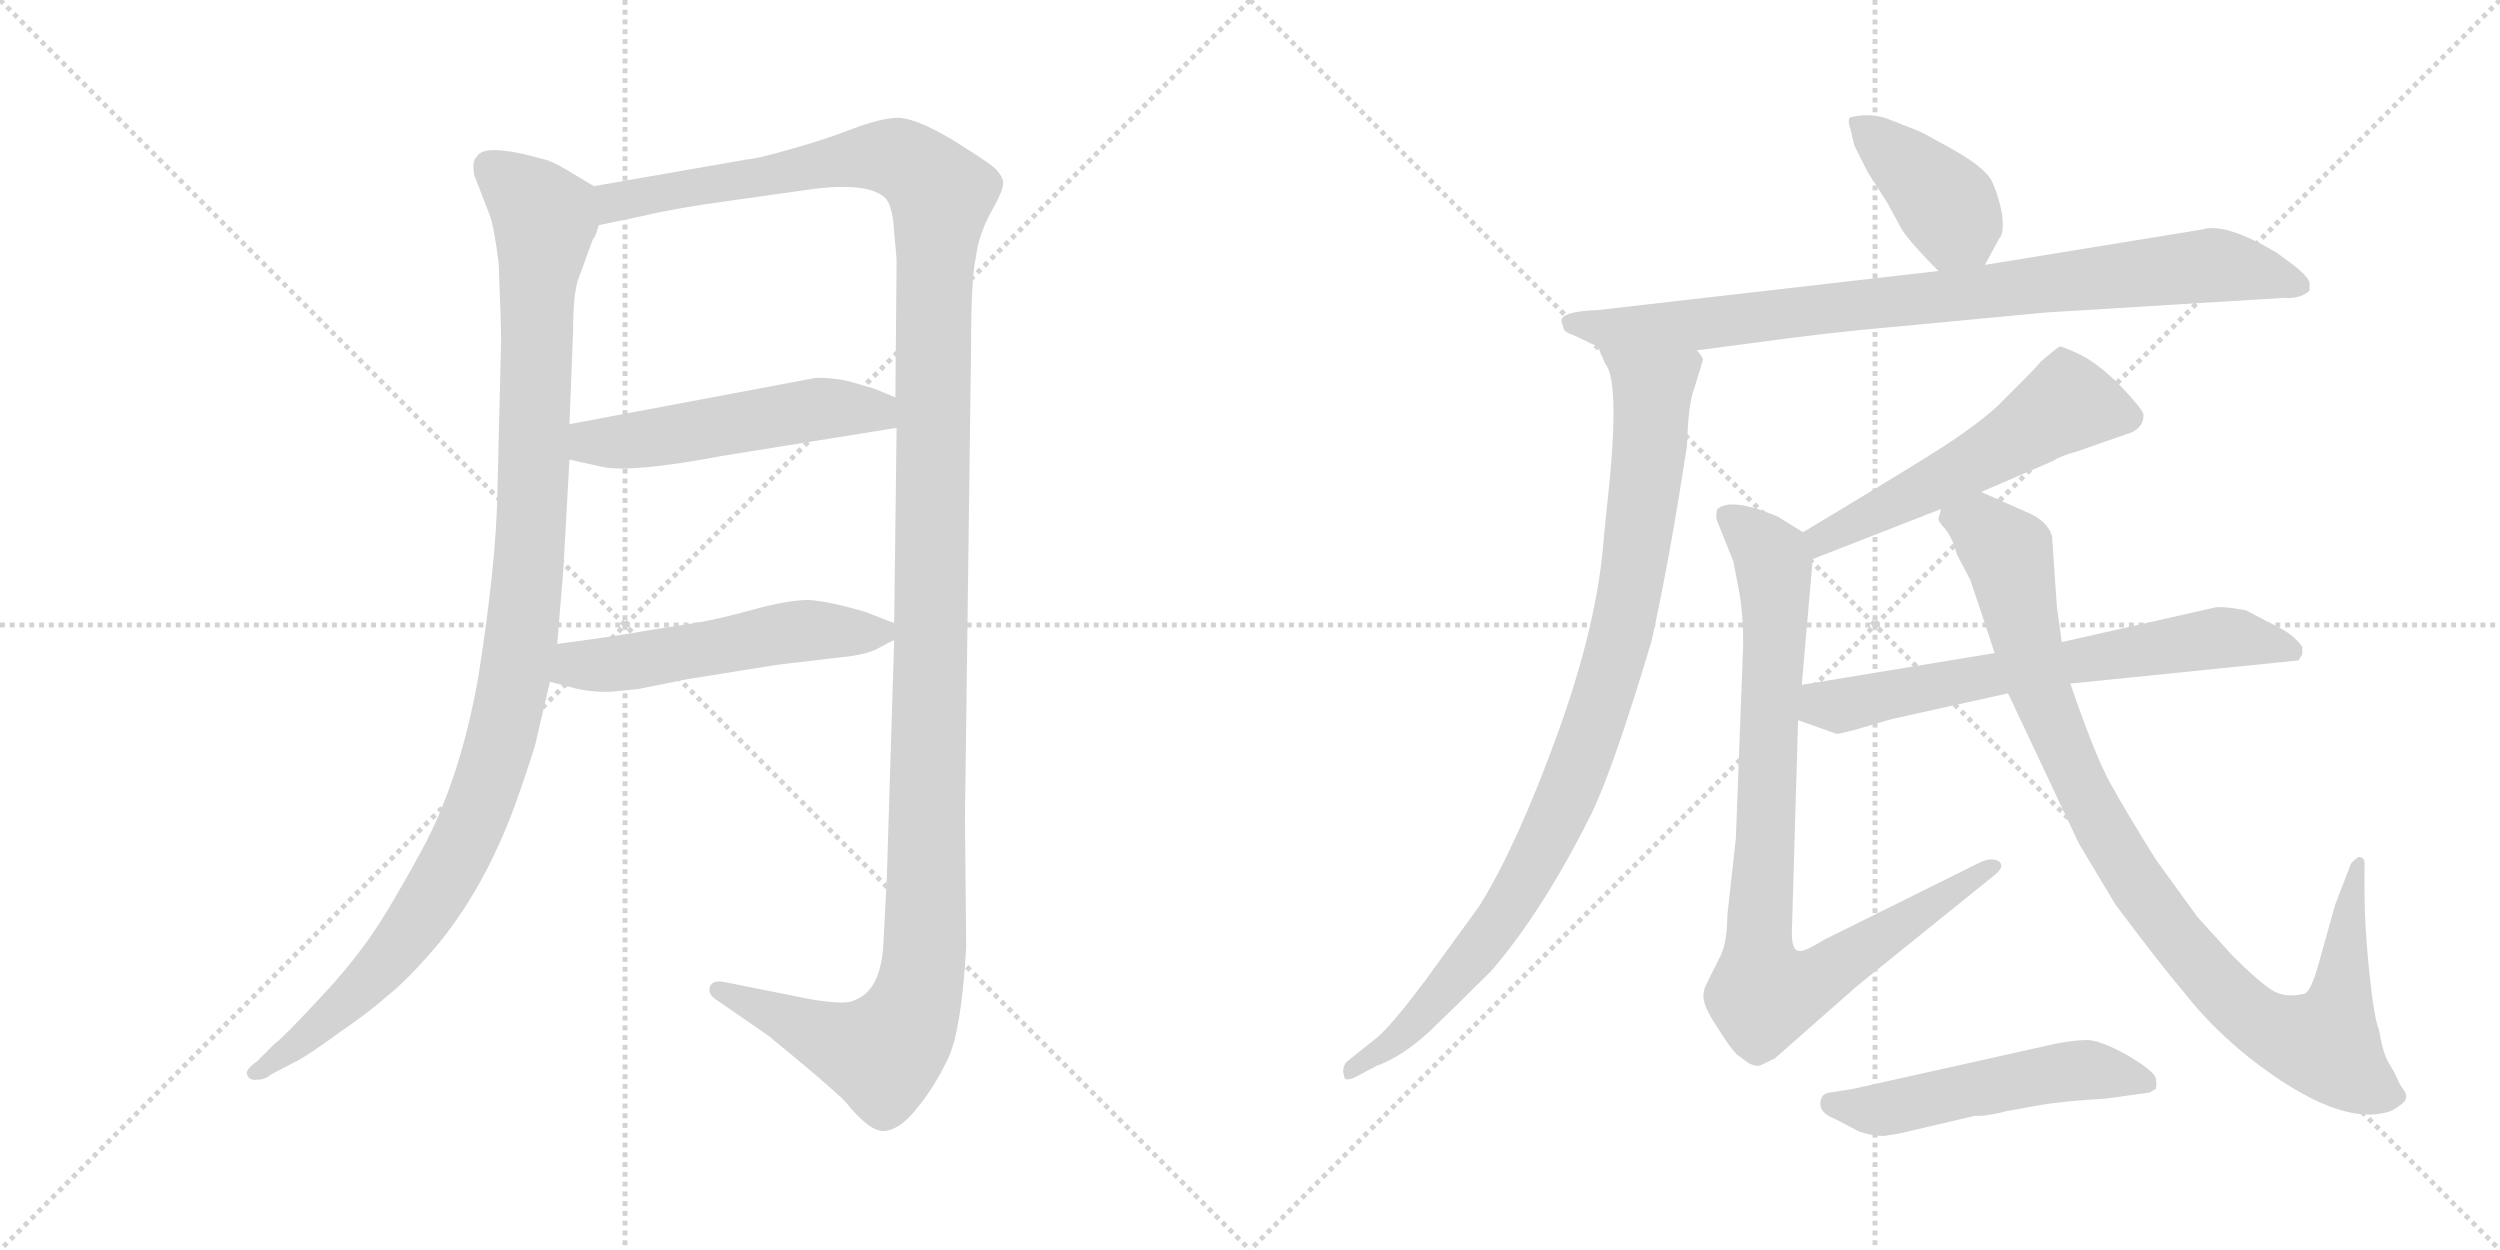 <svg version="1.1" viewBox="0 0 2048 1024" xmlns="http://www.w3.org/2000/svg">
  <g stroke="lightgray" stroke-dasharray="1,1" stroke-width="1" transform="scale(4, 4)">
    <line x1="0" y1="0" x2="256" y2="256"></line>
    <line x1="256" y1="0" x2="0" y2="256"></line>
    <line x1="128" y1="0" x2="128" y2="256"></line>
    <line x1="0" y1="128" x2="256" y2="128"></line>
    <line x1="256" y1="0" x2="512" y2="256"></line>
    <line x1="512" y1="0" x2="256" y2="256"></line>
    <line x1="384" y1="0" x2="384" y2="256"></line>
    <line x1="256" y1="128" x2="512" y2="128"></line>
  </g>
<g transform="scale(1, -1) translate(0, -850)">
   <style type="text/css">
    @keyframes keyframes0 {
      from {
       stroke: black;
       stroke-dashoffset: 1090;
       stroke-width: 128;
       }
       78% {
       animation-timing-function: step-end;
       stroke: black;
       stroke-dashoffset: 0;
       stroke-width: 128;
       }
       to {
       stroke: black;
       stroke-width: 1024;
       }
       }
       #make-me-a-hanzi-animation-0 {
         animation: keyframes0 1.137s both;
         animation-delay: 0s;
         animation-timing-function: linear;
       }
    @keyframes keyframes1 {
      from {
       stroke: black;
       stroke-dashoffset: 1409;
       stroke-width: 128;
       }
       82% {
       animation-timing-function: step-end;
       stroke: black;
       stroke-dashoffset: 0;
       stroke-width: 128;
       }
       to {
       stroke: black;
       stroke-width: 1024;
       }
       }
       #make-me-a-hanzi-animation-1 {
         animation: keyframes1 1.397s both;
         animation-delay: 1.137s;
         animation-timing-function: linear;
       }
    @keyframes keyframes2 {
      from {
       stroke: black;
       stroke-dashoffset: 515;
       stroke-width: 128;
       }
       63% {
       animation-timing-function: step-end;
       stroke: black;
       stroke-dashoffset: 0;
       stroke-width: 128;
       }
       to {
       stroke: black;
       stroke-width: 1024;
       }
       }
       #make-me-a-hanzi-animation-2 {
         animation: keyframes2 0.669s both;
         animation-delay: 2.534s;
         animation-timing-function: linear;
       }
    @keyframes keyframes3 {
      from {
       stroke: black;
       stroke-dashoffset: 524;
       stroke-width: 128;
       }
       63% {
       animation-timing-function: step-end;
       stroke: black;
       stroke-dashoffset: 0;
       stroke-width: 128;
       }
       to {
       stroke: black;
       stroke-width: 1024;
       }
       }
       #make-me-a-hanzi-animation-3 {
         animation: keyframes3 0.676s both;
         animation-delay: 3.203s;
         animation-timing-function: linear;
       }
    @keyframes keyframes4 {
      from {
       stroke: black;
       stroke-dashoffset: 399;
       stroke-width: 128;
       }
       56% {
       animation-timing-function: step-end;
       stroke: black;
       stroke-dashoffset: 0;
       stroke-width: 128;
       }
       to {
       stroke: black;
       stroke-width: 1024;
       }
       }
       #make-me-a-hanzi-animation-4 {
         animation: keyframes4 0.575s both;
         animation-delay: 3.879s;
         animation-timing-function: linear;
       }
    @keyframes keyframes5 {
      from {
       stroke: black;
       stroke-dashoffset: 860;
       stroke-width: 128;
       }
       74% {
       animation-timing-function: step-end;
       stroke: black;
       stroke-dashoffset: 0;
       stroke-width: 128;
       }
       to {
       stroke: black;
       stroke-width: 1024;
       }
       }
       #make-me-a-hanzi-animation-5 {
         animation: keyframes5 0.95s both;
         animation-delay: 4.454s;
         animation-timing-function: linear;
       }
    @keyframes keyframes6 {
      from {
       stroke: black;
       stroke-dashoffset: 937;
       stroke-width: 128;
       }
       75% {
       animation-timing-function: step-end;
       stroke: black;
       stroke-dashoffset: 0;
       stroke-width: 128;
       }
       to {
       stroke: black;
       stroke-width: 1024;
       }
       }
       #make-me-a-hanzi-animation-6 {
         animation: keyframes6 1.013s both;
         animation-delay: 5.404s;
         animation-timing-function: linear;
       }
    @keyframes keyframes7 {
      from {
       stroke: black;
       stroke-dashoffset: 548;
       stroke-width: 128;
       }
       64% {
       animation-timing-function: step-end;
       stroke: black;
       stroke-dashoffset: 0;
       stroke-width: 128;
       }
       to {
       stroke: black;
       stroke-width: 1024;
       }
       }
       #make-me-a-hanzi-animation-7 {
         animation: keyframes7 0.696s both;
         animation-delay: 6.416s;
         animation-timing-function: linear;
       }
    @keyframes keyframes8 {
      from {
       stroke: black;
       stroke-dashoffset: 880;
       stroke-width: 128;
       }
       74% {
       animation-timing-function: step-end;
       stroke: black;
       stroke-dashoffset: 0;
       stroke-width: 128;
       }
       to {
       stroke: black;
       stroke-width: 1024;
       }
       }
       #make-me-a-hanzi-animation-8 {
         animation: keyframes8 0.966s both;
         animation-delay: 7.112s;
         animation-timing-function: linear;
       }
    @keyframes keyframes9 {
      from {
       stroke: black;
       stroke-dashoffset: 657;
       stroke-width: 128;
       }
       68% {
       animation-timing-function: step-end;
       stroke: black;
       stroke-dashoffset: 0;
       stroke-width: 128;
       }
       to {
       stroke: black;
       stroke-width: 1024;
       }
       }
       #make-me-a-hanzi-animation-9 {
         animation: keyframes9 0.785s both;
         animation-delay: 8.078s;
         animation-timing-function: linear;
       }
    @keyframes keyframes10 {
      from {
       stroke: black;
       stroke-dashoffset: 965;
       stroke-width: 128;
       }
       76% {
       animation-timing-function: step-end;
       stroke: black;
       stroke-dashoffset: 0;
       stroke-width: 128;
       }
       to {
       stroke: black;
       stroke-width: 1024;
       }
       }
       #make-me-a-hanzi-animation-10 {
         animation: keyframes10 1.035s both;
         animation-delay: 8.863s;
         animation-timing-function: linear;
       }
    @keyframes keyframes11 {
      from {
       stroke: black;
       stroke-dashoffset: 521;
       stroke-width: 128;
       }
       63% {
       animation-timing-function: step-end;
       stroke: black;
       stroke-dashoffset: 0;
       stroke-width: 128;
       }
       to {
       stroke: black;
       stroke-width: 1024;
       }
       }
       #make-me-a-hanzi-animation-11 {
         animation: keyframes11 0.674s both;
         animation-delay: 9.898s;
         animation-timing-function: linear;
       }
</style>
<path d="M 486.5 697.5 L 466.5 709.5 Q 451.5 718.5 445.5 719.5 Q 396.5 733.5 390.5 721.5 Q 386.5 718.5 388.5 706.5 L 400.5 675.5 Q 404.5 666.5 408.5 634.5 Q 410.5 584.5 410.5 571.5 L 407.5 447.5 Q 406.5 387.5 391.5 293.5 Q 376.5 210.5 345.5 153.5 Q 314.5 96.5 297.5 74.5 Q 281.5 52.5 257.5 27.5 Q 233.5 1.5 224.5 -5.5 L 210.5 -19.5 Q 200.5 -26.5 202.5 -30.5 Q 204.5 -35.5 210.5 -34.5 Q 217.5 -34.5 221.5 -30.5 L 242.5 -19.5 Q 252.5 -14.5 278.5 4.5 Q 304.5 22.5 316.5 33.5 Q 334.5 47.5 360.5 78.5 Q 401.5 129.5 426.5 203.5 Q 439.5 241.5 439.5 244.5 L 450.5 291.5 L 456.5 322.5 L 461.5 383.5 L 466.5 473.5 L 466.5 502.5 L 469.5 579.5 Q 469.5 608.5 473.5 620.5 L 485.5 653.5 Q 488.5 657.5 490.5 665.5 C 499.5 689.5 499.5 689.5 486.5 697.5 Z" fill="lightgray"></path> 
<path d="M 732.5 325.5 L 726.5 131.5 L 723.5 73.5 Q 720.5 37.5 699.5 30.5 Q 693.5 26.5 663.5 31.5 L 593.5 45.5 Q 583.5 47.5 581.5 41.5 Q 579.5 35.5 587.5 30.5 L 629.5 1.5 Q 678.5 -38.5 692.5 -52.5 Q 712.5 -77.5 724.5 -76.5 Q 737.5 -75.5 751.5 -57.5 Q 765.5 -40.5 776.5 -17.5 Q 787.5 5.5 791.5 73.5 L 790.5 179.5 L 795.5 565.5 Q 795.5 622.5 799.5 639.5 Q 801.5 657.5 812.5 677.5 Q 823.5 696.5 821.5 702.5 Q 819.5 708.5 813.5 713.5 Q 807.5 718.5 778.5 736.5 Q 749.5 753.5 735.5 753.5 Q 722.5 753.5 698.5 744.5 Q 675.5 735.5 646.5 727.5 Q 618.5 719.5 612.5 719.5 L 486.5 697.5 C 456.5 692.5 461.5 659.5 490.5 665.5 L 528.5 673.5 Q 553.5 679.5 597.5 685.5 L 668.5 695.5 Q 712.5 700.5 725.5 687.5 Q 731.5 680.5 732.5 659.5 L 734.5 637.5 L 733.5 524.5 L 734.5 499.5 L 732.5 339.5 L 732.5 325.5 Z" fill="lightgray"></path> 
<path d="M 466.5 473.5 L 493.5 467.5 Q 517.5 462.5 591.5 476.5 L 734.5 499.5 C 764.5 504.5 761.5 513.5 733.5 524.5 L 716.5 531.5 L 699.5 536.5 Q 686.5 540.5 668.5 540.5 L 466.5 502.5 C 437.5 496.5 437.5 480.5 466.5 473.5 Z" fill="lightgray"></path> 
<path d="M 502.5 283.5 L 522.5 285.5 L 562.5 293.5 L 637.5 305.5 L 688.5 311.5 Q 710.5 313.5 720.5 319.5 Q 731.5 325.5 732.5 325.5 C 748.5 333.5 748.5 333.5 732.5 339.5 L 709.5 348.5 Q 679.5 357.5 662.5 358.5 Q 645.5 358.5 616.5 350.5 Q 587.5 342.5 568.5 339.5 L 536.5 334.5 Q 502.5 328.5 456.5 322.5 C 426.5 318.5 421.5 299.5 450.5 291.5 L 473.5 285.5 Q 488.5 282.5 502.5 283.5 Z" fill="lightgray"></path> 
<path d="M 1626.0 633.0 L 1638.0 655.0 Q 1642.0 659.0 1640.0 675.0 Q 1637.0 691.0 1631.0 703.0 Q 1624.0 714.0 1599.0 728.0 Q 1574.0 742.0 1571.0 743.0 L 1548.0 752.0 Q 1534.0 758.0 1516.0 754.0 Q 1513.0 752.0 1516.0 744.0 L 1519.0 731.0 L 1530.0 709.0 L 1546.0 684.0 L 1558.0 662.0 Q 1565.0 651.0 1588.0 628.0 C 1609.0 607.0 1612.0 607.0 1626.0 633.0 Z" fill="lightgray"></path> 
<path d="M 1892.0 612.0 L 1892.0 618.0 Q 1892.0 622.0 1880.0 632.0 L 1865.0 643.0 Q 1823.0 668.0 1804.0 662.0 L 1626.0 633.0 L 1588.0 628.0 L 1309.0 596.0 Q 1279.0 595.0 1279.0 587.0 L 1281.0 581.0 Q 1281.0 578.0 1290.0 575.0 L 1309.0 566.0 L 1390.0 563.0 L 1428.0 568.0 Q 1501.0 578.0 1549.0 582.0 L 1676.0 594.0 L 1871.0 606.0 Q 1885.0 605.0 1892.0 612.0 Z" fill="lightgray"></path> 
<path d="M 1309.0 566.0 L 1315.0 552.0 Q 1328.0 537.0 1316.0 431.0 L 1314.0 411.0 Q 1309.0 340.0 1276.0 249.0 Q 1243.0 158.0 1212.0 108.0 L 1167.0 46.0 Q 1140.0 10.0 1128.0 0.0 L 1103.0 -20.0 Q 1099.0 -25.0 1101.0 -31.0 Q 1101.0 -37.0 1111.0 -32.0 L 1128.0 -23.0 Q 1148.0 -16.0 1171.0 5.0 Q 1193.0 26.0 1222.0 55.0 Q 1264.0 104.0 1303.0 182.0 Q 1321.0 218.0 1353.0 325.0 Q 1368.0 393.0 1382.0 485.0 Q 1383.0 520.0 1388.0 532.0 L 1395.0 555.0 Q 1395.0 558.0 1390.0 563.0 C 1388.0 593.0 1296.0 593.0 1309.0 566.0 Z" fill="lightgray"></path> 
<path d="M 1623.0 447.0 L 1681.0 472.0 Q 1689.0 477.0 1701.0 480.0 L 1741.0 494.0 Q 1756.0 498.0 1756.0 510.0 Q 1756.0 514.0 1737.0 534.0 Q 1718.0 553.0 1703.0 560.0 Q 1688.0 567.0 1687.0 566.0 Q 1685.0 565.0 1672.0 554.0 Q 1668.0 549.0 1657.0 538.0 L 1636.0 517.0 Q 1617.0 500.0 1587.0 481.0 Q 1557.0 462.0 1477.0 414.0 C 1451.0 399.0 1457.0 381.0 1485.0 392.0 L 1590.0 433.0 L 1623.0 447.0 Z" fill="lightgray"></path> 
<path d="M 1477.0 414.0 L 1456.0 427.0 L 1443.0 432.0 Q 1416.0 441.0 1407.0 433.0 Q 1406.0 432.0 1406.0 425.0 L 1420.0 390.0 L 1424.0 369.0 Q 1428.0 350.0 1428.0 322.0 L 1422.0 163.0 L 1415.0 100.0 Q 1415.0 80.0 1410.0 68.0 L 1399.0 46.0 Q 1394.0 37.0 1396.0 30.0 Q 1397.0 23.0 1409.0 5.0 Q 1421.0 -14.0 1426.0 -16.0 Q 1435.0 -24.0 1441.0 -23.0 Q 1442.0 -23.0 1454.0 -17.0 L 1521.0 42.0 L 1635.0 134.0 Q 1642.0 140.0 1638.0 144.0 Q 1633.0 148.0 1623.0 144.0 L 1494.0 80.0 Q 1478.0 70.0 1474.0 71.0 Q 1467.0 71.0 1468.0 90.0 L 1473.0 260.0 L 1476.0 289.0 L 1485.0 392.0 C 1486.0 408.0 1486.0 408.0 1477.0 414.0 Z" fill="lightgray"></path> 
<path d="M 1696.0 290.0 L 1883.0 309.0 L 1886.0 314.0 L 1886.0 320.0 Q 1886.0 321.0 1880.0 327.0 Q 1874.0 333.0 1859.0 340.0 L 1840.0 350.0 Q 1819.0 354.0 1813.0 352.0 L 1689.0 324.0 L 1634.0 315.0 L 1476.0 289.0 C 1446.0 284.0 1445.0 270.0 1473.0 260.0 L 1504.0 249.0 Q 1504.0 248.0 1519.0 252.0 L 1550.0 261.0 L 1645.0 282.0 L 1696.0 290.0 Z" fill="lightgray"></path> 
<path d="M 1925.0 140.0 L 1913.0 109.0 L 1899.0 59.0 Q 1893.0 38.0 1888.0 36.0 Q 1872.0 32.0 1861.0 39.0 Q 1850.0 46.0 1829.0 67.0 L 1800.0 99.0 L 1766.0 146.0 Q 1741.0 186.0 1729.0 208.0 Q 1717.0 229.0 1696.0 290.0 L 1689.0 324.0 L 1685.0 353.0 L 1681.0 411.0 Q 1677.0 424.0 1659.0 431.0 L 1623.0 447.0 C 1596.0 459.0 1581.0 462.0 1590.0 433.0 L 1588.0 425.0 Q 1587.0 424.0 1594.0 416.0 Q 1600.0 408.0 1603.0 396.0 L 1614.0 375.0 Q 1623.0 349.0 1634.0 315.0 L 1645.0 282.0 L 1703.0 159.0 L 1733.0 109.0 Q 1768.0 62.0 1790.0 36.0 Q 1811.0 9.0 1842.0 -16.0 Q 1917.0 -75.0 1959.0 -60.0 Q 1963.0 -58.0 1968.0 -54.0 Q 1973.0 -50.0 1970.0 -44.0 Q 1966.0 -39.0 1964.0 -34.0 Q 1962.0 -29.0 1957.0 -21.0 Q 1952.0 -13.0 1949.0 6.0 Q 1945.0 15.0 1941.0 53.0 Q 1937.0 91.0 1937.0 120.0 L 1937.0 140.0 Q 1938.0 148.0 1932.0 148.0 Q 1925.0 143.0 1925.0 140.0 Z" fill="lightgray"></path> 
<path d="M 1518.0 -42.0 L 1499.0 -45.0 Q 1493.0 -46.0 1492.0 -50.0 Q 1488.0 -61.0 1504.0 -67.0 L 1523.0 -77.0 Q 1539.0 -82.0 1547.0 -80.0 Q 1555.0 -79.0 1567.0 -76.0 L 1618.0 -64.0 Q 1625.0 -65.0 1645.0 -60.0 L 1673.0 -55.0 Q 1691.0 -52.0 1725.0 -50.0 L 1761.0 -45.0 L 1766.0 -42.0 Q 1767.0 -38.0 1766.0 -33.0 Q 1764.0 -27.0 1742.0 -14.0 Q 1720.0 -2.0 1710.0 -2.0 Q 1699.0 -2.0 1684.0 -5.0 L 1518.0 -42.0 Z" fill="lightgray"></path> 
      <clipPath id="make-me-a-hanzi-clip-0">
      <path d="M 486.5 697.5 L 466.5 709.5 Q 451.5 718.5 445.5 719.5 Q 396.5 733.5 390.5 721.5 Q 386.5 718.5 388.5 706.5 L 400.5 675.5 Q 404.5 666.5 408.5 634.5 Q 410.5 584.5 410.5 571.5 L 407.5 447.5 Q 406.5 387.5 391.5 293.5 Q 376.5 210.5 345.5 153.5 Q 314.5 96.5 297.5 74.5 Q 281.5 52.5 257.5 27.5 Q 233.5 1.5 224.5 -5.5 L 210.5 -19.5 Q 200.5 -26.5 202.5 -30.5 Q 204.5 -35.5 210.5 -34.5 Q 217.5 -34.5 221.5 -30.5 L 242.5 -19.5 Q 252.5 -14.5 278.5 4.5 Q 304.5 22.5 316.5 33.5 Q 334.5 47.5 360.5 78.5 Q 401.5 129.5 426.5 203.5 Q 439.5 241.5 439.5 244.5 L 450.5 291.5 L 456.5 322.5 L 461.5 383.5 L 466.5 473.5 L 466.5 502.5 L 469.5 579.5 Q 469.5 608.5 473.5 620.5 L 485.5 653.5 Q 488.5 657.5 490.5 665.5 C 499.5 689.5 499.5 689.5 486.5 697.5 Z" fill="lightgray"></path>
      </clipPath>
      <path clip-path="url(#make-me-a-hanzi-clip-0)" d="M 402.5 712.5 L 428.5 692.5 L 445.5 668.5 L 432.5 378.5 L 409.5 240.5 L 379.5 159.5 L 335.5 86.5 L 250.5 -0.5 L 209.5 -26.5 " fill="none" id="make-me-a-hanzi-animation-0" stroke-dasharray="962 1924" stroke-linecap="round"></path>

      <clipPath id="make-me-a-hanzi-clip-1">
      <path d="M 732.5 325.5 L 726.5 131.5 L 723.5 73.5 Q 720.5 37.5 699.5 30.5 Q 693.5 26.5 663.5 31.5 L 593.5 45.5 Q 583.5 47.5 581.5 41.5 Q 579.5 35.5 587.5 30.5 L 629.5 1.5 Q 678.5 -38.5 692.5 -52.5 Q 712.5 -77.5 724.5 -76.5 Q 737.5 -75.5 751.5 -57.5 Q 765.5 -40.5 776.5 -17.5 Q 787.5 5.5 791.5 73.5 L 790.5 179.5 L 795.5 565.5 Q 795.5 622.5 799.5 639.5 Q 801.5 657.5 812.5 677.5 Q 823.5 696.5 821.5 702.5 Q 819.5 708.5 813.5 713.5 Q 807.5 718.5 778.5 736.5 Q 749.5 753.5 735.5 753.5 Q 722.5 753.5 698.5 744.5 Q 675.5 735.5 646.5 727.5 Q 618.5 719.5 612.5 719.5 L 486.5 697.5 C 456.5 692.5 461.5 659.5 490.5 665.5 L 528.5 673.5 Q 553.5 679.5 597.5 685.5 L 668.5 695.5 Q 712.5 700.5 725.5 687.5 Q 731.5 680.5 732.5 659.5 L 734.5 637.5 L 733.5 524.5 L 734.5 499.5 L 732.5 339.5 L 732.5 325.5 Z" fill="lightgray"></path>
      </clipPath>
      <path clip-path="url(#make-me-a-hanzi-clip-1)" d="M 495.5 671.5 L 512.5 687.5 L 700.5 720.5 L 735.5 720.5 L 753.5 710.5 L 771.5 689.5 L 764.5 601.5 L 757.5 65.5 L 750.5 30.5 L 737.5 2.5 L 722.5 -13.5 L 684.5 -3.5 L 589.5 38.5 " fill="none" id="make-me-a-hanzi-animation-1" stroke-dasharray="1281 2562" stroke-linecap="round"></path>

      <clipPath id="make-me-a-hanzi-clip-2">
      <path d="M 466.5 473.5 L 493.5 467.5 Q 517.5 462.5 591.5 476.5 L 734.5 499.5 C 764.5 504.5 761.5 513.5 733.5 524.5 L 716.5 531.5 L 699.5 536.5 Q 686.5 540.5 668.5 540.5 L 466.5 502.5 C 437.5 496.5 437.5 480.5 466.5 473.5 Z" fill="lightgray"></path>
      </clipPath>
      <path clip-path="url(#make-me-a-hanzi-clip-2)" d="M 475.5 495.5 L 484.5 487.5 L 516.5 488.5 L 675.5 515.5 L 717.5 513.5 L 726.5 505.5 " fill="none" id="make-me-a-hanzi-animation-2" stroke-dasharray="387 774" stroke-linecap="round"></path>

      <clipPath id="make-me-a-hanzi-clip-3">
      <path d="M 502.5 283.5 L 522.5 285.5 L 562.5 293.5 L 637.5 305.5 L 688.5 311.5 Q 710.5 313.5 720.5 319.5 Q 731.5 325.5 732.5 325.5 C 748.5 333.5 748.5 333.5 732.5 339.5 L 709.5 348.5 Q 679.5 357.5 662.5 358.5 Q 645.5 358.5 616.5 350.5 Q 587.5 342.5 568.5 339.5 L 536.5 334.5 Q 502.5 328.5 456.5 322.5 C 426.5 318.5 421.5 299.5 450.5 291.5 L 473.5 285.5 Q 488.5 282.5 502.5 283.5 Z" fill="lightgray"></path>
      </clipPath>
      <path clip-path="url(#make-me-a-hanzi-clip-3)" d="M 458.5 298.5 L 646.5 332.5 L 723.5 332.5 " fill="none" id="make-me-a-hanzi-animation-3" stroke-dasharray="396 792" stroke-linecap="round"></path>

      <clipPath id="make-me-a-hanzi-clip-4">
      <path d="M 1626.0 633.0 L 1638.0 655.0 Q 1642.0 659.0 1640.0 675.0 Q 1637.0 691.0 1631.0 703.0 Q 1624.0 714.0 1599.0 728.0 Q 1574.0 742.0 1571.0 743.0 L 1548.0 752.0 Q 1534.0 758.0 1516.0 754.0 Q 1513.0 752.0 1516.0 744.0 L 1519.0 731.0 L 1530.0 709.0 L 1546.0 684.0 L 1558.0 662.0 Q 1565.0 651.0 1588.0 628.0 C 1609.0 607.0 1612.0 607.0 1626.0 633.0 Z" fill="lightgray"></path>
      </clipPath>
      <path clip-path="url(#make-me-a-hanzi-clip-4)" d="M 1523.0 749.0 L 1590.0 687.0 L 1618.0 644.0 " fill="none" id="make-me-a-hanzi-animation-4" stroke-dasharray="271 542" stroke-linecap="round"></path>

      <clipPath id="make-me-a-hanzi-clip-5">
      <path d="M 1892.0 612.0 L 1892.0 618.0 Q 1892.0 622.0 1880.0 632.0 L 1865.0 643.0 Q 1823.0 668.0 1804.0 662.0 L 1626.0 633.0 L 1588.0 628.0 L 1309.0 596.0 Q 1279.0 595.0 1279.0 587.0 L 1281.0 581.0 Q 1281.0 578.0 1290.0 575.0 L 1309.0 566.0 L 1390.0 563.0 L 1428.0 568.0 Q 1501.0 578.0 1549.0 582.0 L 1676.0 594.0 L 1871.0 606.0 Q 1885.0 605.0 1892.0 612.0 Z" fill="lightgray"></path>
      </clipPath>
      <path clip-path="url(#make-me-a-hanzi-clip-5)" d="M 1286.0 586.0 L 1310.0 581.0 L 1394.0 584.0 L 1812.0 633.0 L 1845.0 629.0 L 1884.0 615.0 " fill="none" id="make-me-a-hanzi-animation-5" stroke-dasharray="732 1464" stroke-linecap="round"></path>

      <clipPath id="make-me-a-hanzi-clip-6">
      <path d="M 1309.0 566.0 L 1315.0 552.0 Q 1328.0 537.0 1316.0 431.0 L 1314.0 411.0 Q 1309.0 340.0 1276.0 249.0 Q 1243.0 158.0 1212.0 108.0 L 1167.0 46.0 Q 1140.0 10.0 1128.0 0.0 L 1103.0 -20.0 Q 1099.0 -25.0 1101.0 -31.0 Q 1101.0 -37.0 1111.0 -32.0 L 1128.0 -23.0 Q 1148.0 -16.0 1171.0 5.0 Q 1193.0 26.0 1222.0 55.0 Q 1264.0 104.0 1303.0 182.0 Q 1321.0 218.0 1353.0 325.0 Q 1368.0 393.0 1382.0 485.0 Q 1383.0 520.0 1388.0 532.0 L 1395.0 555.0 Q 1395.0 558.0 1390.0 563.0 C 1388.0 593.0 1296.0 593.0 1309.0 566.0 Z" fill="lightgray"></path>
      </clipPath>
      <path clip-path="url(#make-me-a-hanzi-clip-6)" d="M 1316.0 561.0 L 1354.0 532.0 L 1353.0 497.0 L 1332.0 349.0 L 1299.0 237.0 L 1257.0 142.0 L 1219.0 82.0 L 1157.0 10.0 L 1107.0 -26.0 " fill="none" id="make-me-a-hanzi-animation-6" stroke-dasharray="809 1618" stroke-linecap="round"></path>

      <clipPath id="make-me-a-hanzi-clip-7">
      <path d="M 1623.0 447.0 L 1681.0 472.0 Q 1689.0 477.0 1701.0 480.0 L 1741.0 494.0 Q 1756.0 498.0 1756.0 510.0 Q 1756.0 514.0 1737.0 534.0 Q 1718.0 553.0 1703.0 560.0 Q 1688.0 567.0 1687.0 566.0 Q 1685.0 565.0 1672.0 554.0 Q 1668.0 549.0 1657.0 538.0 L 1636.0 517.0 Q 1617.0 500.0 1587.0 481.0 Q 1557.0 462.0 1477.0 414.0 C 1451.0 399.0 1457.0 381.0 1485.0 392.0 L 1590.0 433.0 L 1623.0 447.0 Z" fill="lightgray"></path>
      </clipPath>
      <path clip-path="url(#make-me-a-hanzi-clip-7)" d="M 1745.0 509.0 L 1694.0 519.0 L 1576.0 449.0 L 1493.0 410.0 L 1489.0 400.0 " fill="none" id="make-me-a-hanzi-animation-7" stroke-dasharray="420 840" stroke-linecap="round"></path>

      <clipPath id="make-me-a-hanzi-clip-8">
      <path d="M 1477.0 414.0 L 1456.0 427.0 L 1443.0 432.0 Q 1416.0 441.0 1407.0 433.0 Q 1406.0 432.0 1406.0 425.0 L 1420.0 390.0 L 1424.0 369.0 Q 1428.0 350.0 1428.0 322.0 L 1422.0 163.0 L 1415.0 100.0 Q 1415.0 80.0 1410.0 68.0 L 1399.0 46.0 Q 1394.0 37.0 1396.0 30.0 Q 1397.0 23.0 1409.0 5.0 Q 1421.0 -14.0 1426.0 -16.0 Q 1435.0 -24.0 1441.0 -23.0 Q 1442.0 -23.0 1454.0 -17.0 L 1521.0 42.0 L 1635.0 134.0 Q 1642.0 140.0 1638.0 144.0 Q 1633.0 148.0 1623.0 144.0 L 1494.0 80.0 Q 1478.0 70.0 1474.0 71.0 Q 1467.0 71.0 1468.0 90.0 L 1473.0 260.0 L 1476.0 289.0 L 1485.0 392.0 C 1486.0 408.0 1486.0 408.0 1477.0 414.0 Z" fill="lightgray"></path>
      </clipPath>
      <path clip-path="url(#make-me-a-hanzi-clip-8)" d="M 1414.0 428.0 L 1447.0 400.0 L 1453.0 387.0 L 1441.0 105.0 L 1445.0 36.0 L 1487.0 47.0 L 1631.0 141.0 " fill="none" id="make-me-a-hanzi-animation-8" stroke-dasharray="752 1504" stroke-linecap="round"></path>

      <clipPath id="make-me-a-hanzi-clip-9">
      <path d="M 1696.0 290.0 L 1883.0 309.0 L 1886.0 314.0 L 1886.0 320.0 Q 1886.0 321.0 1880.0 327.0 Q 1874.0 333.0 1859.0 340.0 L 1840.0 350.0 Q 1819.0 354.0 1813.0 352.0 L 1689.0 324.0 L 1634.0 315.0 L 1476.0 289.0 C 1446.0 284.0 1445.0 270.0 1473.0 260.0 L 1504.0 249.0 Q 1504.0 248.0 1519.0 252.0 L 1550.0 261.0 L 1645.0 282.0 L 1696.0 290.0 Z" fill="lightgray"></path>
      </clipPath>
      <path clip-path="url(#make-me-a-hanzi-clip-9)" d="M 1481.0 266.0 L 1494.0 273.0 L 1819.0 328.0 L 1875.0 317.0 " fill="none" id="make-me-a-hanzi-animation-9" stroke-dasharray="529 1058" stroke-linecap="round"></path>

      <clipPath id="make-me-a-hanzi-clip-10">
      <path d="M 1925.0 140.0 L 1913.0 109.0 L 1899.0 59.0 Q 1893.0 38.0 1888.0 36.0 Q 1872.0 32.0 1861.0 39.0 Q 1850.0 46.0 1829.0 67.0 L 1800.0 99.0 L 1766.0 146.0 Q 1741.0 186.0 1729.0 208.0 Q 1717.0 229.0 1696.0 290.0 L 1689.0 324.0 L 1685.0 353.0 L 1681.0 411.0 Q 1677.0 424.0 1659.0 431.0 L 1623.0 447.0 C 1596.0 459.0 1581.0 462.0 1590.0 433.0 L 1588.0 425.0 Q 1587.0 424.0 1594.0 416.0 Q 1600.0 408.0 1603.0 396.0 L 1614.0 375.0 Q 1623.0 349.0 1634.0 315.0 L 1645.0 282.0 L 1703.0 159.0 L 1733.0 109.0 Q 1768.0 62.0 1790.0 36.0 Q 1811.0 9.0 1842.0 -16.0 Q 1917.0 -75.0 1959.0 -60.0 Q 1963.0 -58.0 1968.0 -54.0 Q 1973.0 -50.0 1970.0 -44.0 Q 1966.0 -39.0 1964.0 -34.0 Q 1962.0 -29.0 1957.0 -21.0 Q 1952.0 -13.0 1949.0 6.0 Q 1945.0 15.0 1941.0 53.0 Q 1937.0 91.0 1937.0 120.0 L 1937.0 140.0 Q 1938.0 148.0 1932.0 148.0 Q 1925.0 143.0 1925.0 140.0 Z" fill="lightgray"></path>
      </clipPath>
      <path clip-path="url(#make-me-a-hanzi-clip-10)" d="M 1599.0 426.0 L 1623.0 418.0 L 1645.0 396.0 L 1671.0 286.0 L 1734.0 152.0 L 1822.0 37.0 L 1870.0 2.0 L 1905.0 -6.0 L 1908.0 -1.0 L 1919.0 39.0 L 1931.0 142.0 " fill="none" id="make-me-a-hanzi-animation-10" stroke-dasharray="837 1674" stroke-linecap="round"></path>

      <clipPath id="make-me-a-hanzi-clip-11">
      <path d="M 1518.0 -42.0 L 1499.0 -45.0 Q 1493.0 -46.0 1492.0 -50.0 Q 1488.0 -61.0 1504.0 -67.0 L 1523.0 -77.0 Q 1539.0 -82.0 1547.0 -80.0 Q 1555.0 -79.0 1567.0 -76.0 L 1618.0 -64.0 Q 1625.0 -65.0 1645.0 -60.0 L 1673.0 -55.0 Q 1691.0 -52.0 1725.0 -50.0 L 1761.0 -45.0 L 1766.0 -42.0 Q 1767.0 -38.0 1766.0 -33.0 Q 1764.0 -27.0 1742.0 -14.0 Q 1720.0 -2.0 1710.0 -2.0 Q 1699.0 -2.0 1684.0 -5.0 L 1518.0 -42.0 Z" fill="lightgray"></path>
      </clipPath>
      <path clip-path="url(#make-me-a-hanzi-clip-11)" d="M 1500.0 -54.0 L 1534.0 -60.0 L 1706.0 -26.0 L 1760.0 -37.0 " fill="none" id="make-me-a-hanzi-animation-11" stroke-dasharray="393 786" stroke-linecap="round"></path>

</g>
</svg>
